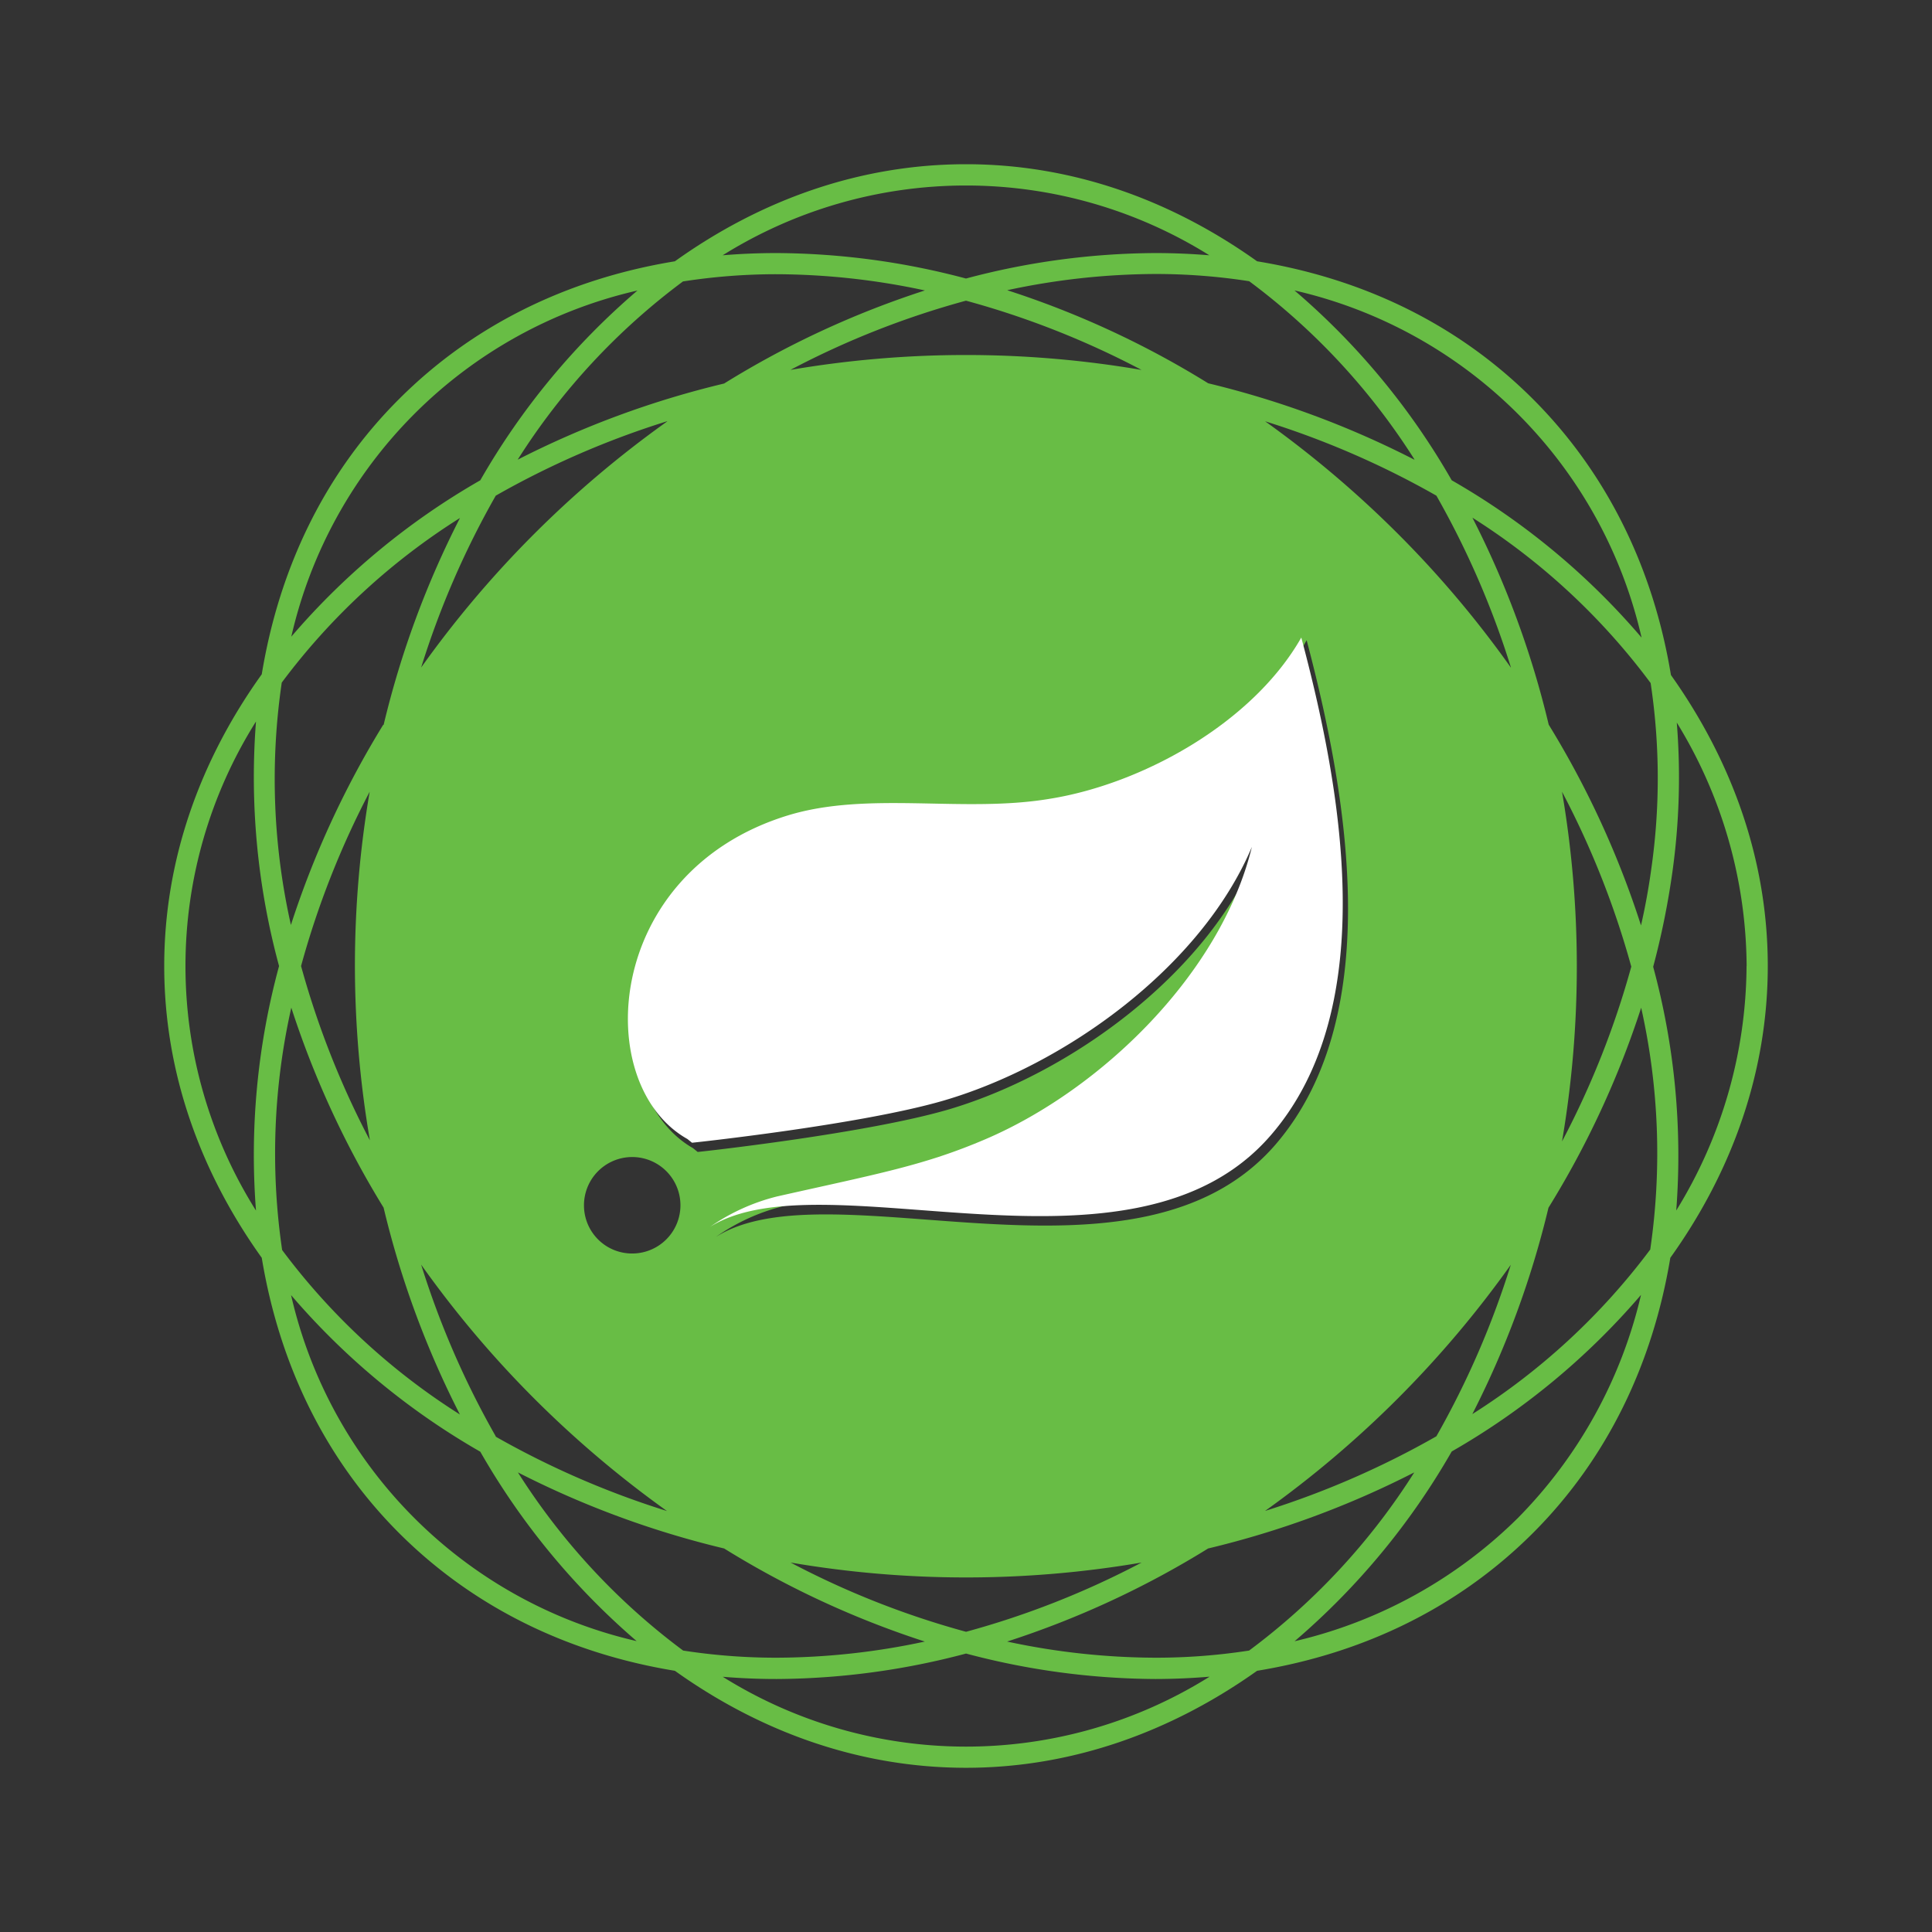 <svg width="200" height="200" xmlns="http://www.w3.org/2000/svg"><rect width="100%" height="100%" fill="#333333" stroke="none"/><g><path d="M172.975 69.88C179.345 78.848 183 89.104 183 100.005s-3.655 21.22-10.089 30.203c-1.807 10.893-6.49 20.759-14.221 28.49-7.597 7.59-17.343 12.423-28.555 14.262-8.966 6.37-19.23 10.041-30.131 10.041s-21.181-3.639-30.14-10.041c-11.21-1.84-20.957-6.673-28.554-14.261-7.731-7.732-12.414-17.598-14.213-28.491C20.663 121.217 17 110.929 17 100.004s3.663-21.229 10.097-30.203c1.791-10.893 6.458-20.759 14.213-28.49 7.597-7.597 17.343-12.423 28.555-14.262C78.823 20.639 89.095 17 100.004 17c10.909 0 21.141 3.639 30.131 10.049 11.212 1.84 20.958 6.665 28.555 14.261 7.596 7.597 12.453 17.423 14.285 28.57zm7.835 30.124a48.573 48.573 0 0 0-7.23-25.202 70.71 70.71 0 0 1-.454 15.471 82.255 82.255 0 0 1-1.99 9.81 74.54 74.54 0 0 1 2.388 25.227 48.573 48.573 0 0 0 7.278-25.306h.008zm-9.874-10.025a66.091 66.091 0 0 0-.063-19.27 68.75 68.75 0 0 0-18.45-17.12 95.625 95.625 0 0 1 7.899 21.428 95.29 95.29 0 0 1 9.555 20.783 67.729 67.729 0 0 0 1.06-5.821zm-.103 39.36a68.878 68.878 0 0 0-.94-25.02 95.036 95.036 0 0 1-9.595 20.704 95.951 95.951 0 0 1-7.883 21.364 69.077 69.077 0 0 0 18.426-17.048h-.008zm-1.967-29.287A90.083 90.083 0 0 0 161.7 81.96a107.665 107.665 0 0 1 0 36.2 89.804 89.804 0 0 0 7.174-18.108h-.008zm1.067-34.057a47.777 47.777 0 0 0-35.928-35.928 74.388 74.388 0 0 1 16.276 19.652 74.524 74.524 0 0 1 19.652 16.284v-.008zm-12.796 91.142a48.613 48.613 0 0 0 12.74-23.092 74.683 74.683 0 0 1-19.596 16.212 74.5 74.5 0 0 1-16.268 19.644 48.485 48.485 0 0 0 23.124-12.764zm-.725-88.037a89.98 89.98 0 0 0-7.716-17.788 90.123 90.123 0 0 0-17.733-7.7 109.385 109.385 0 0 1 13.768 11.665c4.274 4.273 8.179 8.9 11.673 13.831l.008-.008zm-7.716 79.58a90.13 90.13 0 0 0 7.7-17.749 108.684 108.684 0 0 1-25.44 25.481 90.41 90.41 0 0 0 17.732-7.724l.008-.008zM146.42 47.553a68.886 68.886 0 0 0-17.104-18.442 62.994 62.994 0 0 0-9.69-.748 73.879 73.879 0 0 0-15.36 1.68 94.614 94.614 0 0 1 20.806 9.635 95.824 95.824 0 0 1 21.34 7.907l.008-.032zm-17.112 123.312a68.759 68.759 0 0 0 17.096-18.442 95.649 95.649 0 0 1-21.34 7.875 94.924 94.924 0 0 1-20.807 9.635 73.87 73.87 0 0 0 15.36 1.672 63.002 63.002 0 0 0 9.691-.74zm2.771-52.427c11.658-13.593 7.167-37.067 3.185-52.164-5.04 8.958-16.427 15.328-25.99 16.944-8.982 1.537-18.8-.852-27.177 1.76-19.111 5.964-20.281 28.22-10.352 33.882l.478.39c.08 0 17.518-1.895 26.07-4.427 12.502-3.719 26.612-13.943 31.851-26.556-3.185 13.266-15.575 25.417-27.535 30.6-6.37 2.764-11.084 3.576-21.571 6.005a20.902 20.902 0 0 0-6.944 3.185c11.849-7.549 43.628 7.095 57.993-9.627l-.008.008zm-12.462-92.241c1.895 0 3.75.08 5.574.23a47.53 47.53 0 0 0-50.38 0 67.476 67.476 0 0 1 5.574-.23c6.623.034 13.215.92 19.612 2.636a77.16 77.16 0 0 1 19.62-2.636zm5.574 147.375a68.63 68.63 0 0 1-5.574.239 77.454 77.454 0 0 1-19.612-2.636 77.542 77.542 0 0 1-19.612 2.636c-1.895 0-3.75-.08-5.574-.231a47.506 47.506 0 0 0 50.38 0l-.008-.008zm-7.023-135.28a89.072 89.072 0 0 0-18.171-7.166 88.92 88.92 0 0 0-18.171 7.166 107.8 107.8 0 0 1 36.334 0h.008zm-18.163 130.63a89.072 89.072 0 0 0 18.171-7.167 107.8 107.8 0 0 1-36.334 0 88.92 88.92 0 0 0 18.163 7.167zm-4.26-138.855a73.815 73.815 0 0 0-15.352-1.68c-3.245-.001-6.485.25-9.691.748a68.774 68.774 0 0 0-17.112 18.45 95.768 95.768 0 0 1 21.372-7.883 94.614 94.614 0 0 1 20.783-9.635zm-15.36 141.538a73.807 73.807 0 0 0 15.352-1.672 94.757 94.757 0 0 1-20.775-9.635 95.824 95.824 0 0 1-21.348-7.875 68.886 68.886 0 0 0 17.104 18.442c3.198.495 6.43.742 9.667.74zm-14.85-41.844a4.993 4.993 0 1 0-5.081-4.913 4.977 4.977 0 0 0 5.08 4.913zm3.51-86.15a89.98 89.98 0 0 0-17.724 7.7 89.98 89.98 0 0 0-7.724 17.79 108.58 108.58 0 0 1 25.48-25.481l-.031-.008zm-17.732 105.11a90.346 90.346 0 0 0 17.733 7.7 109.472 109.472 0 0 1-13.768-11.666 107.935 107.935 0 0 1-11.681-13.84 90.035 90.035 0 0 0 7.724 17.773l-.008.032zm-1.593-99.002a74.651 74.651 0 0 1 16.268-19.644 47.641 47.641 0 0 0-35.832 35.832A74.516 74.516 0 0 1 49.719 49.72zm16.268 120.238a74.755 74.755 0 0 1-16.268-19.676 74.651 74.651 0 0 1-19.588-16.212A47.641 47.641 0 0 0 65.963 169.9l.024.056zM39.71 75.049a95.64 95.64 0 0 1 7.907-21.428 68.655 68.655 0 0 0-18.45 17.04 68.854 68.854 0 0 0 .948 25.09 95.848 95.848 0 0 1 9.563-20.734l.032.032zm7.907 71.394a95.64 95.64 0 0 1-7.907-21.428 95.848 95.848 0 0 1-9.555-20.703 68.846 68.846 0 0 0-.948 25.09 68.767 68.767 0 0 0 18.378 17.009l.032.032zM36.74 100.004c0-6.047.512-12.083 1.529-18.044a90.139 90.139 0 0 0-7.103 18.044 90.139 90.139 0 0 0 7.126 18.044 107.426 107.426 0 0 1-1.552-18.044zm-7.852 0A74.563 74.563 0 0 1 26.5 74.69a47.538 47.538 0 0 0 0 50.628 74.563 74.563 0 0 1 2.388-25.314z" fill="#68BD45"/><path d="M134.71 66c3.983 14.953 8.492 38.122-3.188 51.556-14.341 16.527-46.172 2.046-58.011 9.444a21.037 21.037 0 0 1 6.947-3.148c10.494-2.361 15.218-3.203 21.584-5.934 11.952-5.123 24.35-17.133 27.552-30.244-5.259 12.466-19.369 22.579-31.87 26.246-8.525 2.503-25.998 4.376-26.086 4.376l-.478-.386c-9.951-5.587-8.764-27.584 10.358-33.486 8.382-2.582 18.206-.22 27.193-1.74 9.57-1.542 20.963-7.838 25.998-16.684z" fill="#FFF"/></g></svg>